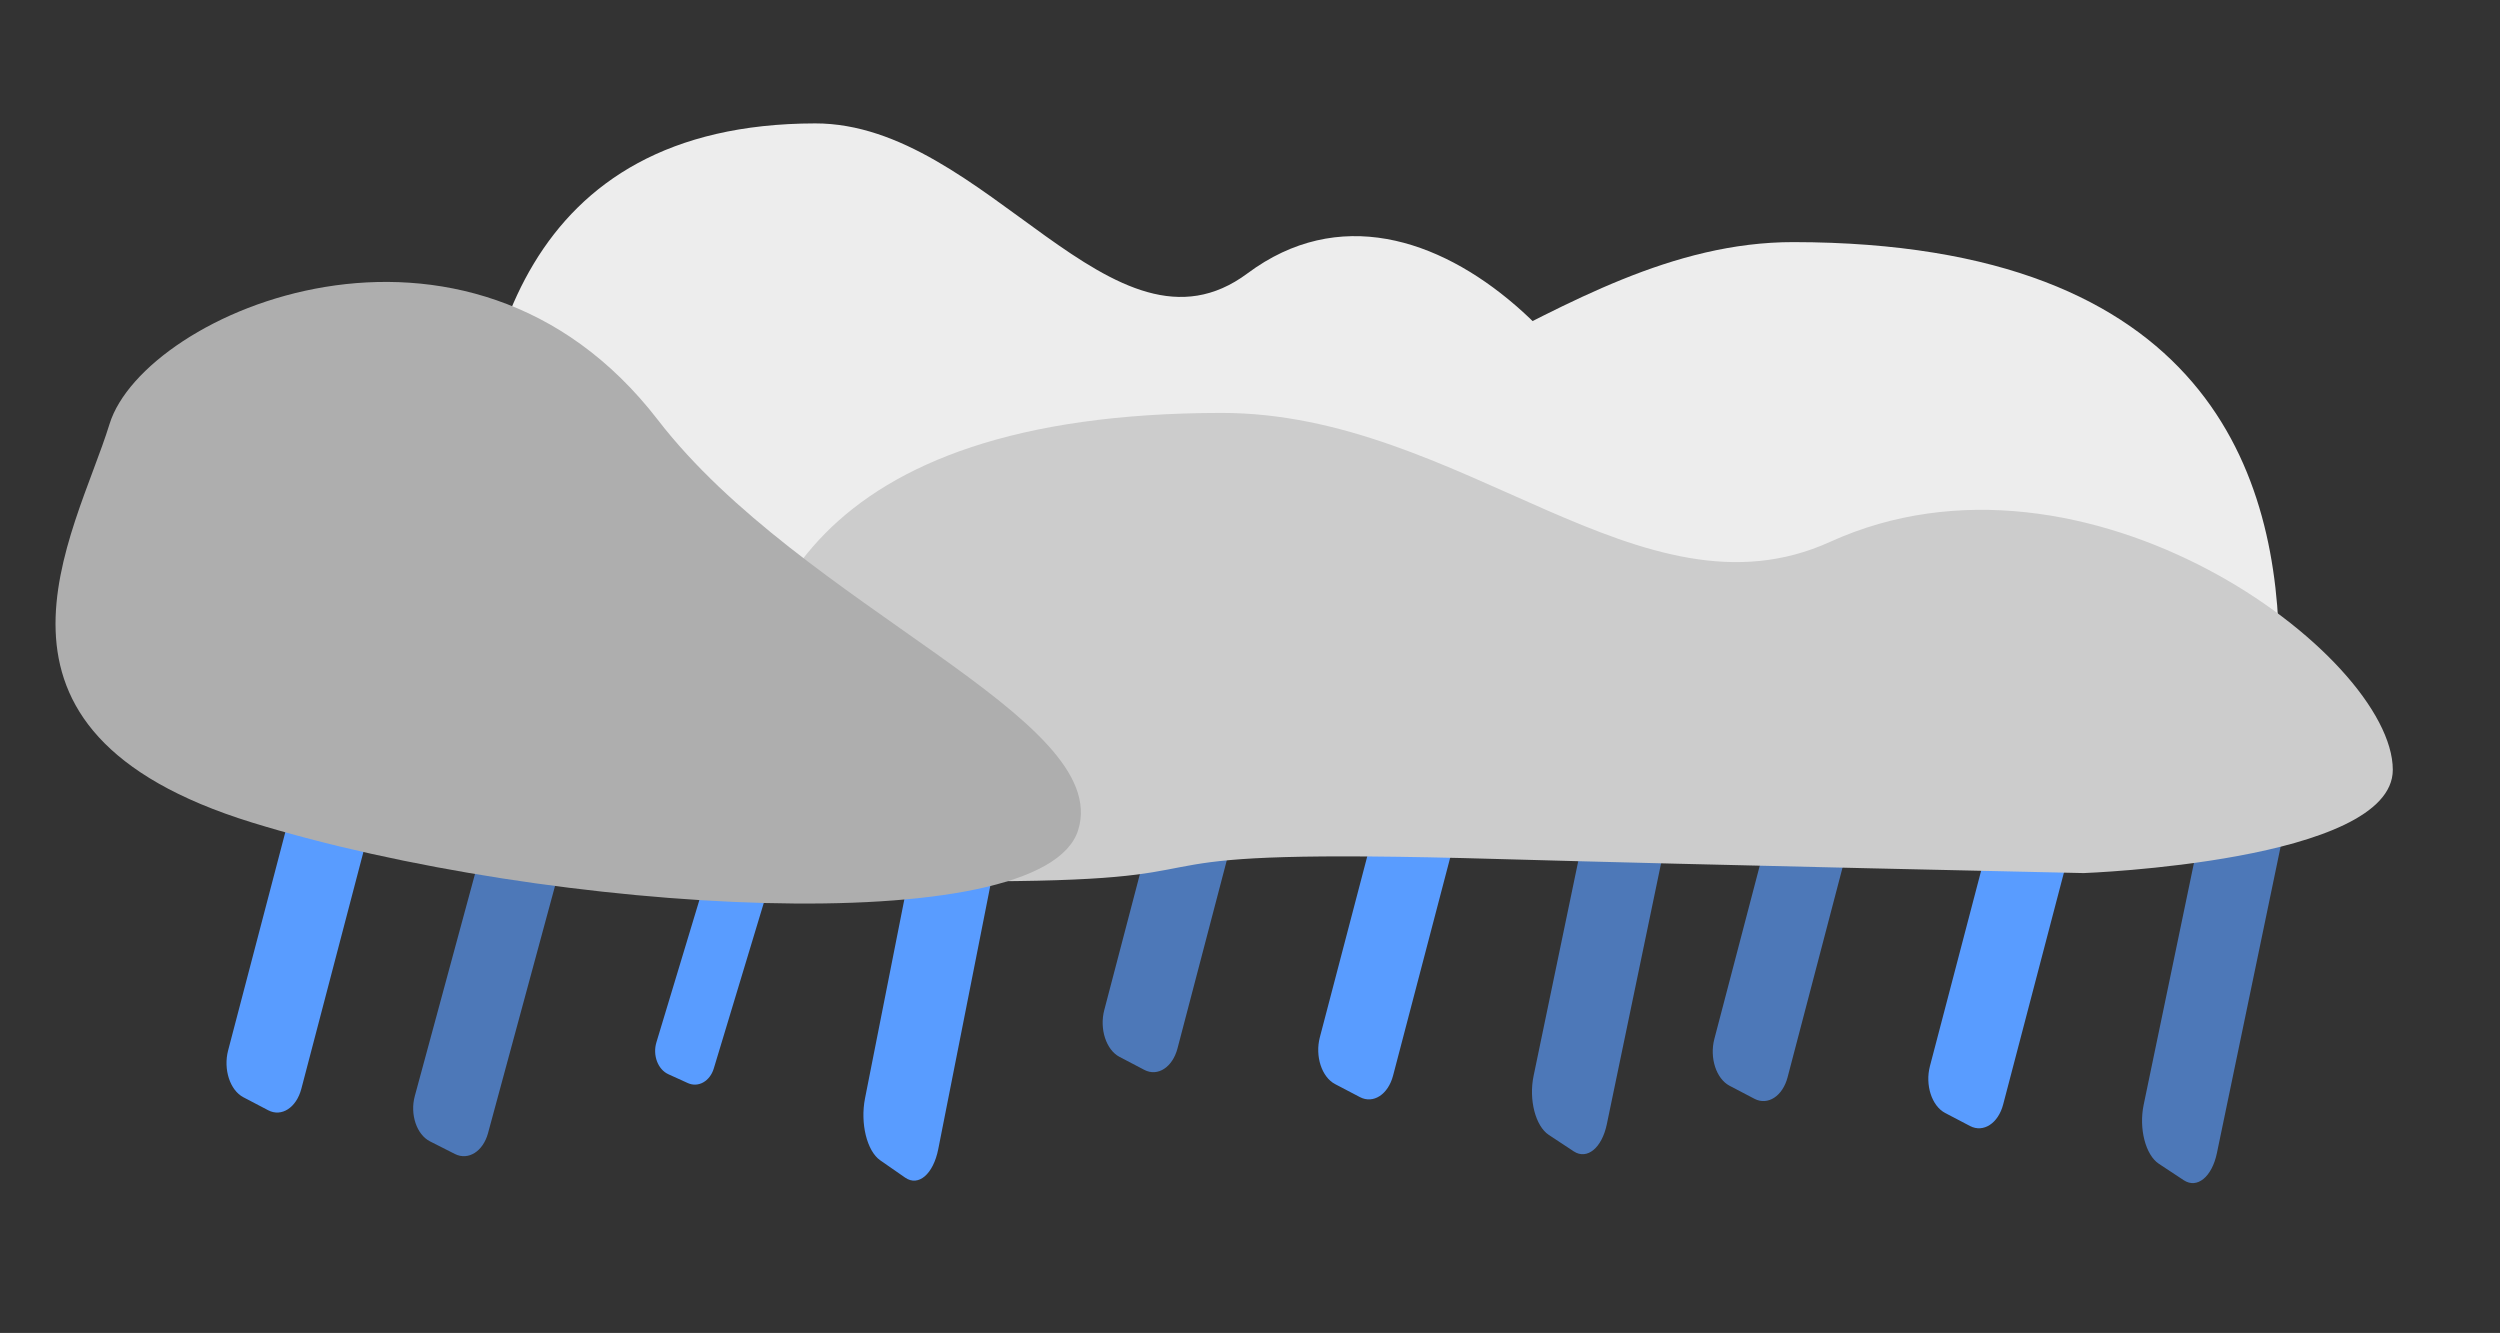 <?xml version="1.0" encoding="UTF-8" standalone="no"?>
<!DOCTYPE svg PUBLIC "-//W3C//DTD SVG 1.1//EN" "http://www.w3.org/Graphics/SVG/1.1/DTD/svg11.dtd">
<!-- Created with Vectornator (http://vectornator.io/) -->
<svg height="100%" stroke-miterlimit="10" style="fill-rule:nonzero;clip-rule:evenodd;stroke-linecap:round;stroke-linejoin:round;" version="1.1" viewBox="0 0 844 450" width="100%" xml:space="preserve" xmlns="http://www.w3.org/2000/svg" xmlns:vectornator="http://vectornator.io" xmlns:xlink="http://www.w3.org/1999/xlink">
<rect x="0" y="0" width="844" height="450" fill="#333333" stroke="none"/>
<defs/>
<g id="Layer-1" vectornator:layerName="Layer 1">
<path d="M111.08 260.026L119.49 264.432C123.994 266.791 126.293 273.866 124.624 280.235L101.736 367.572C100.067 373.94 95.063 377.19 90.558 374.831L82.148 370.425C77.644 368.066 75.345 360.991 77.014 354.622L99.902 267.285C101.571 260.917 106.575 257.667 111.08 260.026Z" fill="#599cff" fill-rule="nonzero" opacity="1" stroke="none"/>
<path d="M174.097 278.582L182.507 282.842C187.011 285.123 189.31 291.964 187.641 298.121L164.753 382.567C163.084 388.725 158.08 391.867 153.575 389.585L145.165 385.326C140.661 383.045 138.362 376.204 140.031 370.046L162.919 285.601C164.588 279.443 169.592 276.301 174.097 278.582Z" fill="#4d78b8" fill-rule="nonzero" opacity="1" stroke="none"/>
<path d="M248.301 287.564L254.893 290.56C258.424 292.165 260.226 296.977 258.918 301.309L240.978 360.713C239.669 365.045 235.747 367.255 232.216 365.65L225.624 362.654C222.094 361.049 220.292 356.237 221.6 351.905L239.54 292.501C240.848 288.169 244.771 285.959 248.301 287.564Z" fill="#599cff" fill-rule="nonzero" opacity="1" stroke="none"/>
<path d="M326.099 245.353L334.509 251.194C339.014 254.322 341.312 263.703 339.643 272.146L316.755 387.943C315.087 396.387 310.082 400.696 305.578 397.567L297.168 391.726C292.663 388.598 290.365 379.217 292.034 370.774L314.922 254.977C316.59 246.533 321.595 242.225 326.099 245.353Z" fill="#599cff" fill-rule="nonzero" opacity="1" stroke="none"/>
<path d="M406.868 246.397L415.278 250.802C419.782 253.161 422.081 260.237 420.412 266.605L397.524 353.942C395.855 360.31 390.851 363.56 386.346 361.201L377.936 356.795C373.432 354.436 371.133 347.361 372.802 340.993L395.69 253.655C397.359 247.287 402.363 244.037 406.868 246.397Z" fill="#4d78b8" fill-rule="nonzero" opacity="1" stroke="none"/>
<path d="M612.83 256.15L621.24 260.555C625.745 262.914 628.043 269.99 626.374 276.358L603.486 363.695C601.818 370.064 596.813 373.313 592.309 370.954L583.899 366.549C579.394 364.189 577.096 357.114 578.765 350.746L601.652 263.408C603.321 257.04 608.326 253.79 612.83 256.15Z" fill="#4d78b8" fill-rule="nonzero" opacity="1" stroke="none"/>
<path d="M479.644 255.585L488.054 259.991C492.559 262.35 494.857 269.425 493.188 275.794L470.301 363.131C468.632 369.499 463.627 372.749 459.123 370.39L450.713 365.984C446.208 363.625 443.91 356.55 445.579 350.181L468.467 262.844C470.136 256.476 475.14 253.226 479.644 255.585Z" fill="#599cff" fill-rule="nonzero" opacity="1" stroke="none"/>
<path d="M685.607 265.338L694.017 269.744C698.521 272.103 700.82 279.178 699.151 285.547L676.263 372.884C674.594 379.252 669.59 382.502 665.086 380.143L656.675 375.737C652.171 373.378 649.872 366.303 651.541 359.934L674.429 272.597C676.098 266.229 681.103 262.979 685.607 265.338Z" fill="#599cff" fill-rule="nonzero" opacity="1" stroke="none"/>
<path d="M551.804 244.003L560.214 249.555C564.719 252.529 567.017 261.446 565.348 269.472L542.461 379.546C540.792 387.572 535.787 391.668 531.283 388.694L522.873 383.142C518.368 380.168 516.07 371.251 517.739 363.225L540.627 253.151C542.295 245.125 547.3 241.029 551.804 244.003Z" fill="#4d78b8" fill-rule="nonzero" opacity="1" stroke="none"/>
<path d="M757.767 253.756L766.177 259.308C770.681 262.282 772.98 271.199 771.311 279.225L748.423 389.299C746.754 397.325 741.75 401.421 737.245 398.447L728.835 392.895C724.331 389.921 722.032 381.004 723.701 372.978L746.589 262.904C748.258 254.878 753.262 250.782 757.767 253.756Z" fill="#4d78b8" fill-rule="nonzero" opacity="1" stroke="none"/>
<path d="M207.159 221.885C207.159 177 311.433 86.645 398.456 132.362C462.688 166.106 523.593 81.644 605.494 81.736C745.912 81.894 769.467 160.98 769.467 221.885C769.467 253.393 745.309 266.602 675.419 265.586C593.136 264.389 649.998 252.327 511.288 256.922C441.38 259.238 312.259 262.443 312.259 262.443C312.259 262.443 207.159 257.983 207.159 221.885Z" fill="#ededed" fill-rule="nonzero" opacity="1" stroke="none"/>
<path d="M556.034 181.811C556.034 136.926 482.511 46.57 421.152 92.287C375.862 126.032 332.918 41.569 275.169 41.661C176.16 41.819 159.552 120.905 159.552 181.811C159.552 213.318 176.586 226.528 225.865 225.511C283.883 224.314 243.789 212.252 341.594 216.847C390.886 219.163 481.929 222.369 481.929 222.369C481.929 222.369 556.034 217.908 556.034 181.811Z" fill="#ededed" fill-rule="nonzero" opacity="1" stroke="none" vectornator:blendMode="multiply"/>
<path d="M807.81 259.886C807.81 221.298 704.273 143.62 617.864 182.923C554.085 211.933 493.611 139.321 412.287 139.4C272.86 139.536 249.472 207.526 249.472 259.886C249.472 286.973 273.459 298.328 342.856 297.454C424.559 296.425 368.097 286.056 505.828 290.006C575.243 291.997 703.452 294.753 703.452 294.753C703.452 294.753 807.81 290.918 807.81 259.886Z" fill="#cccccc" fill-rule="nonzero" opacity="1" stroke="none"/>
<path d="M36.979 143.156C48.7 105.195 157.648 58.143 222.104 141.771C270.862 205.031 375.723 242.238 364.002 280.199C352.281 318.16 185.932 308.825 85.047 277.675C-15.838 246.525 25.258 181.117 36.979 143.156Z" fill="#aeaeae" fill-rule="nonzero" opacity="1" stroke="none"/>
</g>
</svg>
